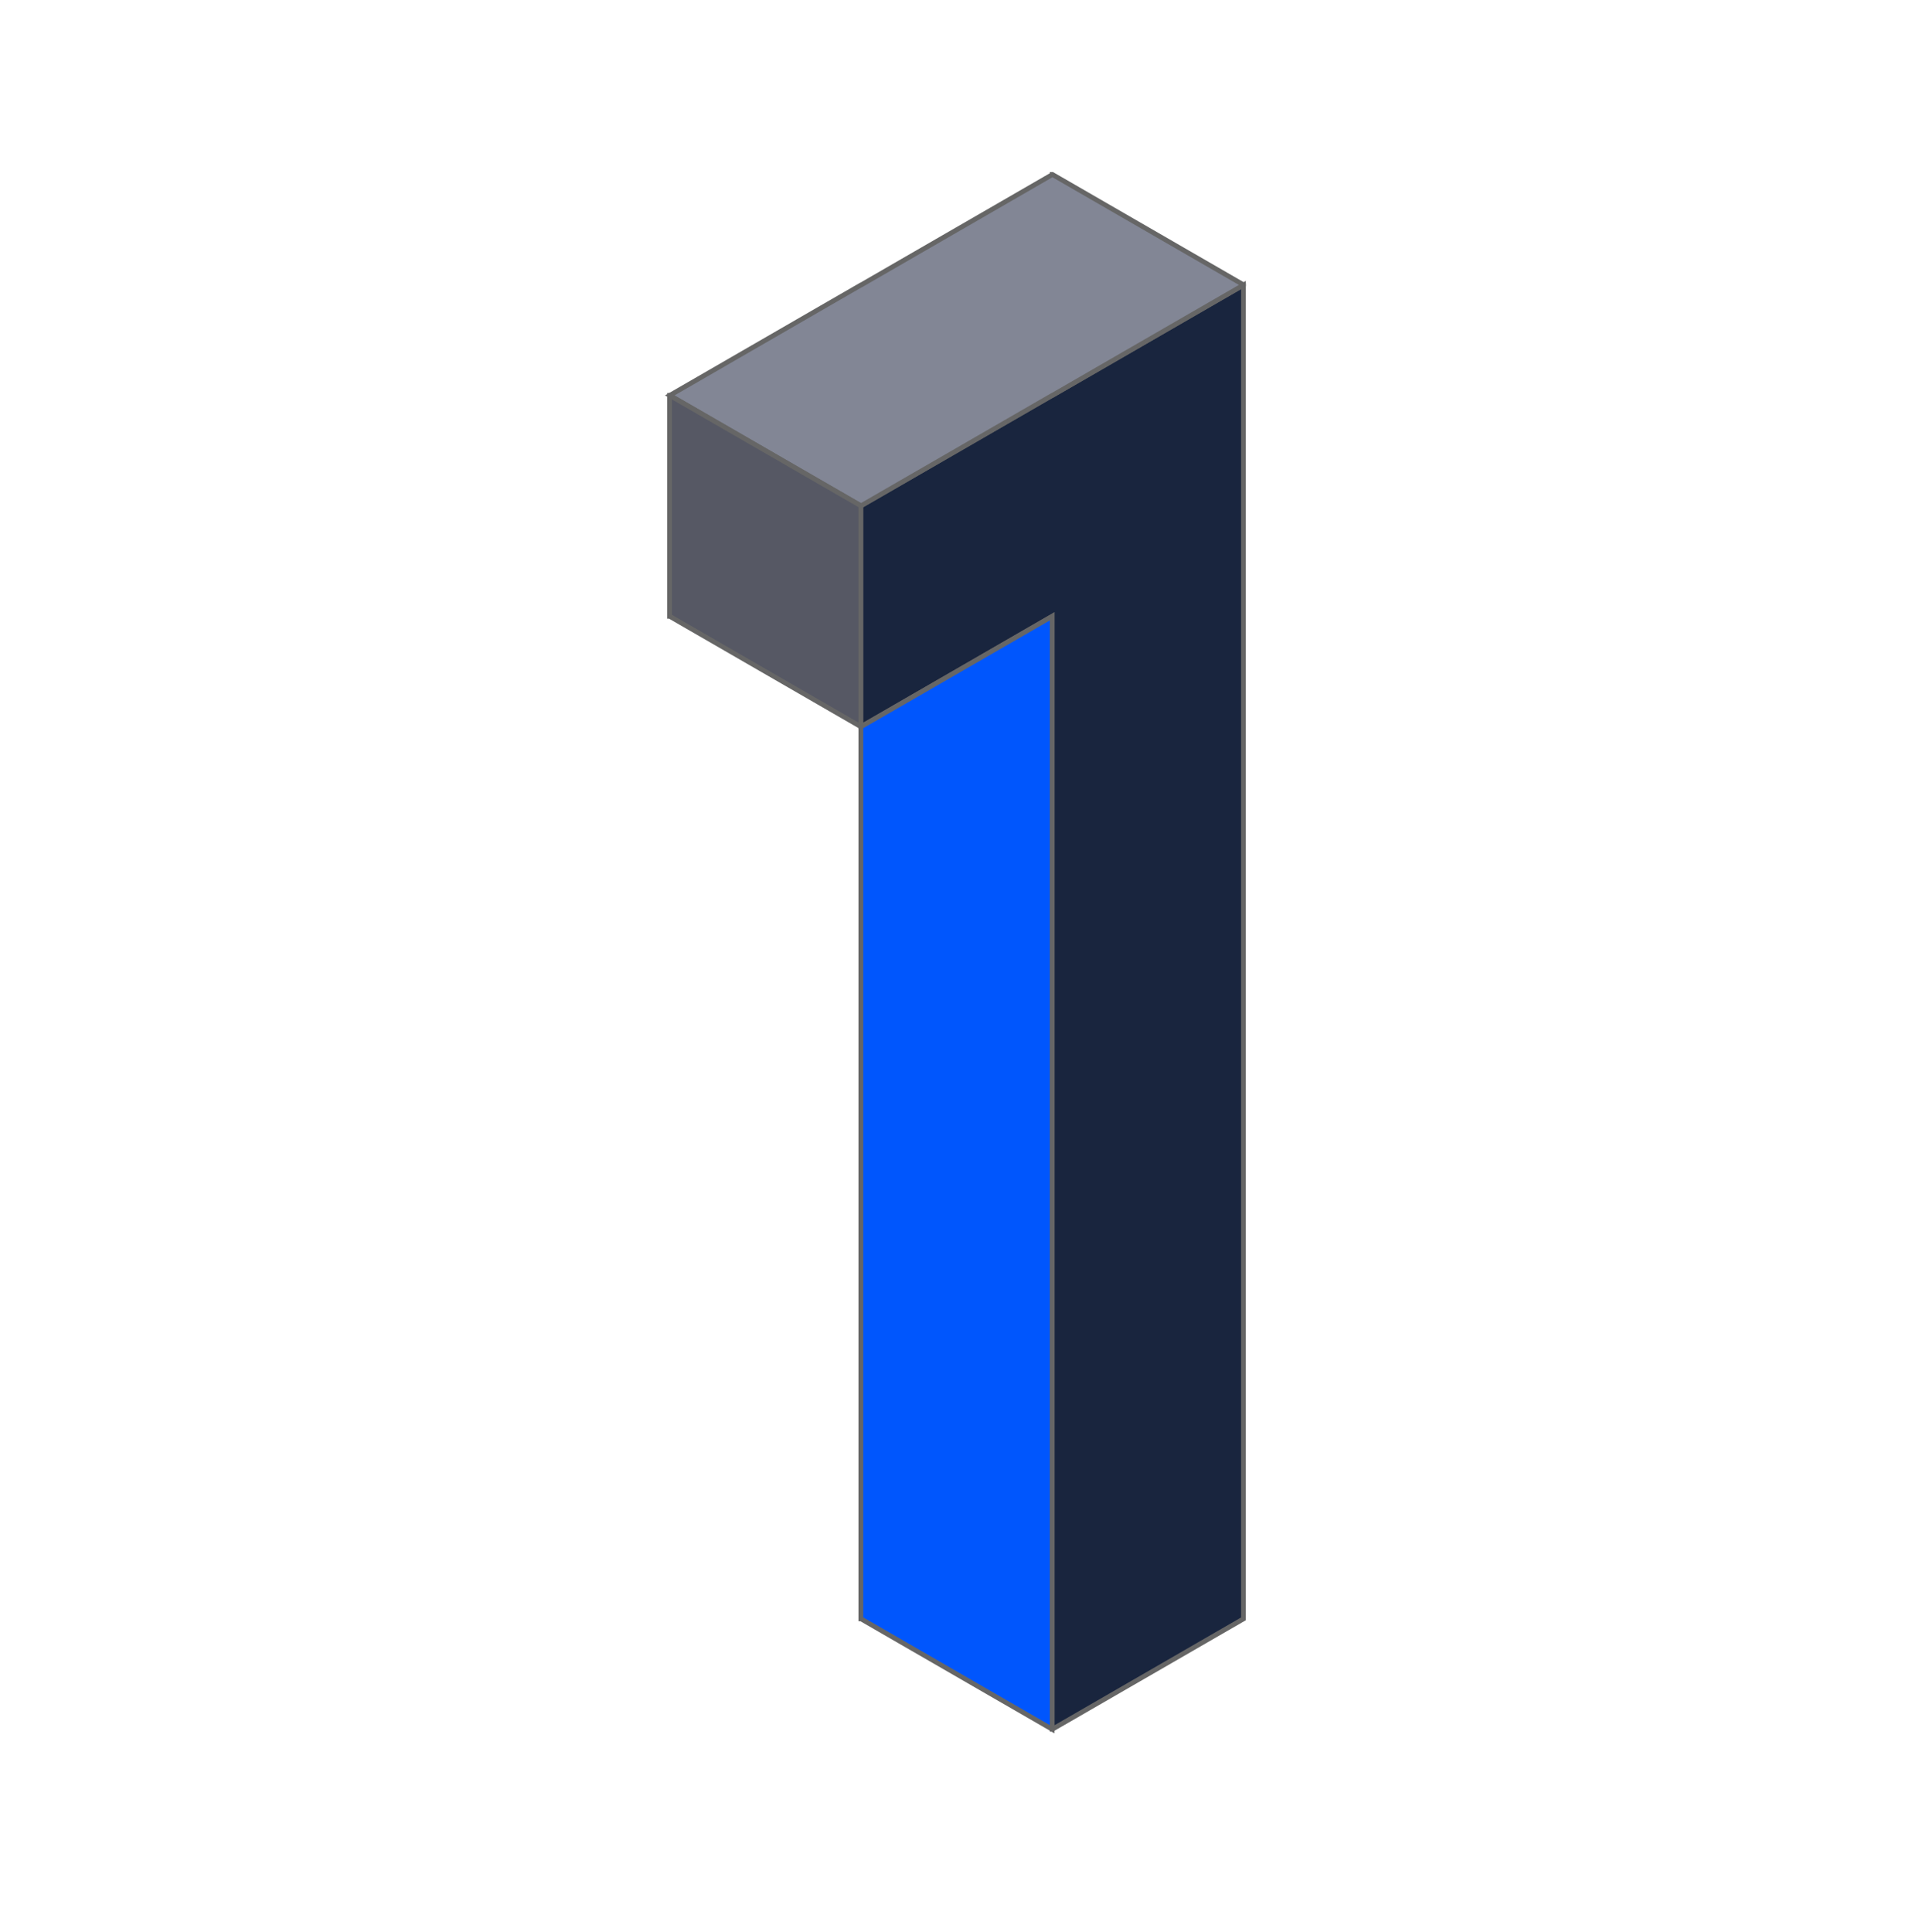<svg width="100" height="101" viewBox="0 0 100 101" fill="none" xmlns="http://www.w3.org/2000/svg">
<path d="M65 14.9V84.63L55.01 90.4H55V32.22L45.01 37.99H45V26.44H45.01L55 20.67H55.01L65 14.9Z" fill="#19253E" stroke="#666666" stroke-width="0.25" stroke-miterlimit="10"/>
<path d="M65.002 14.89V14.9L55.012 20.67H55.002L45.012 26.44H45.002L35.012 20.67L45.002 14.9H45.012L55.002 9.13V9.12H55.012L65.002 14.89Z" fill="#828695" stroke="#666666" stroke-width="0.25" stroke-miterlimit="10"/>
<path d="M45 26.44V37.99L35.01 32.22H35V20.67H35.01L45 26.44Z" fill="#565864" stroke="#666666" stroke-width="0.25" stroke-miterlimit="10"/>
<path d="M55 32.22V90.4L45.01 84.63H45V37.99H45.01L55 32.22Z" fill="#0056FD" stroke="#666666" stroke-width="0.25" stroke-miterlimit="10"/>
</svg>
